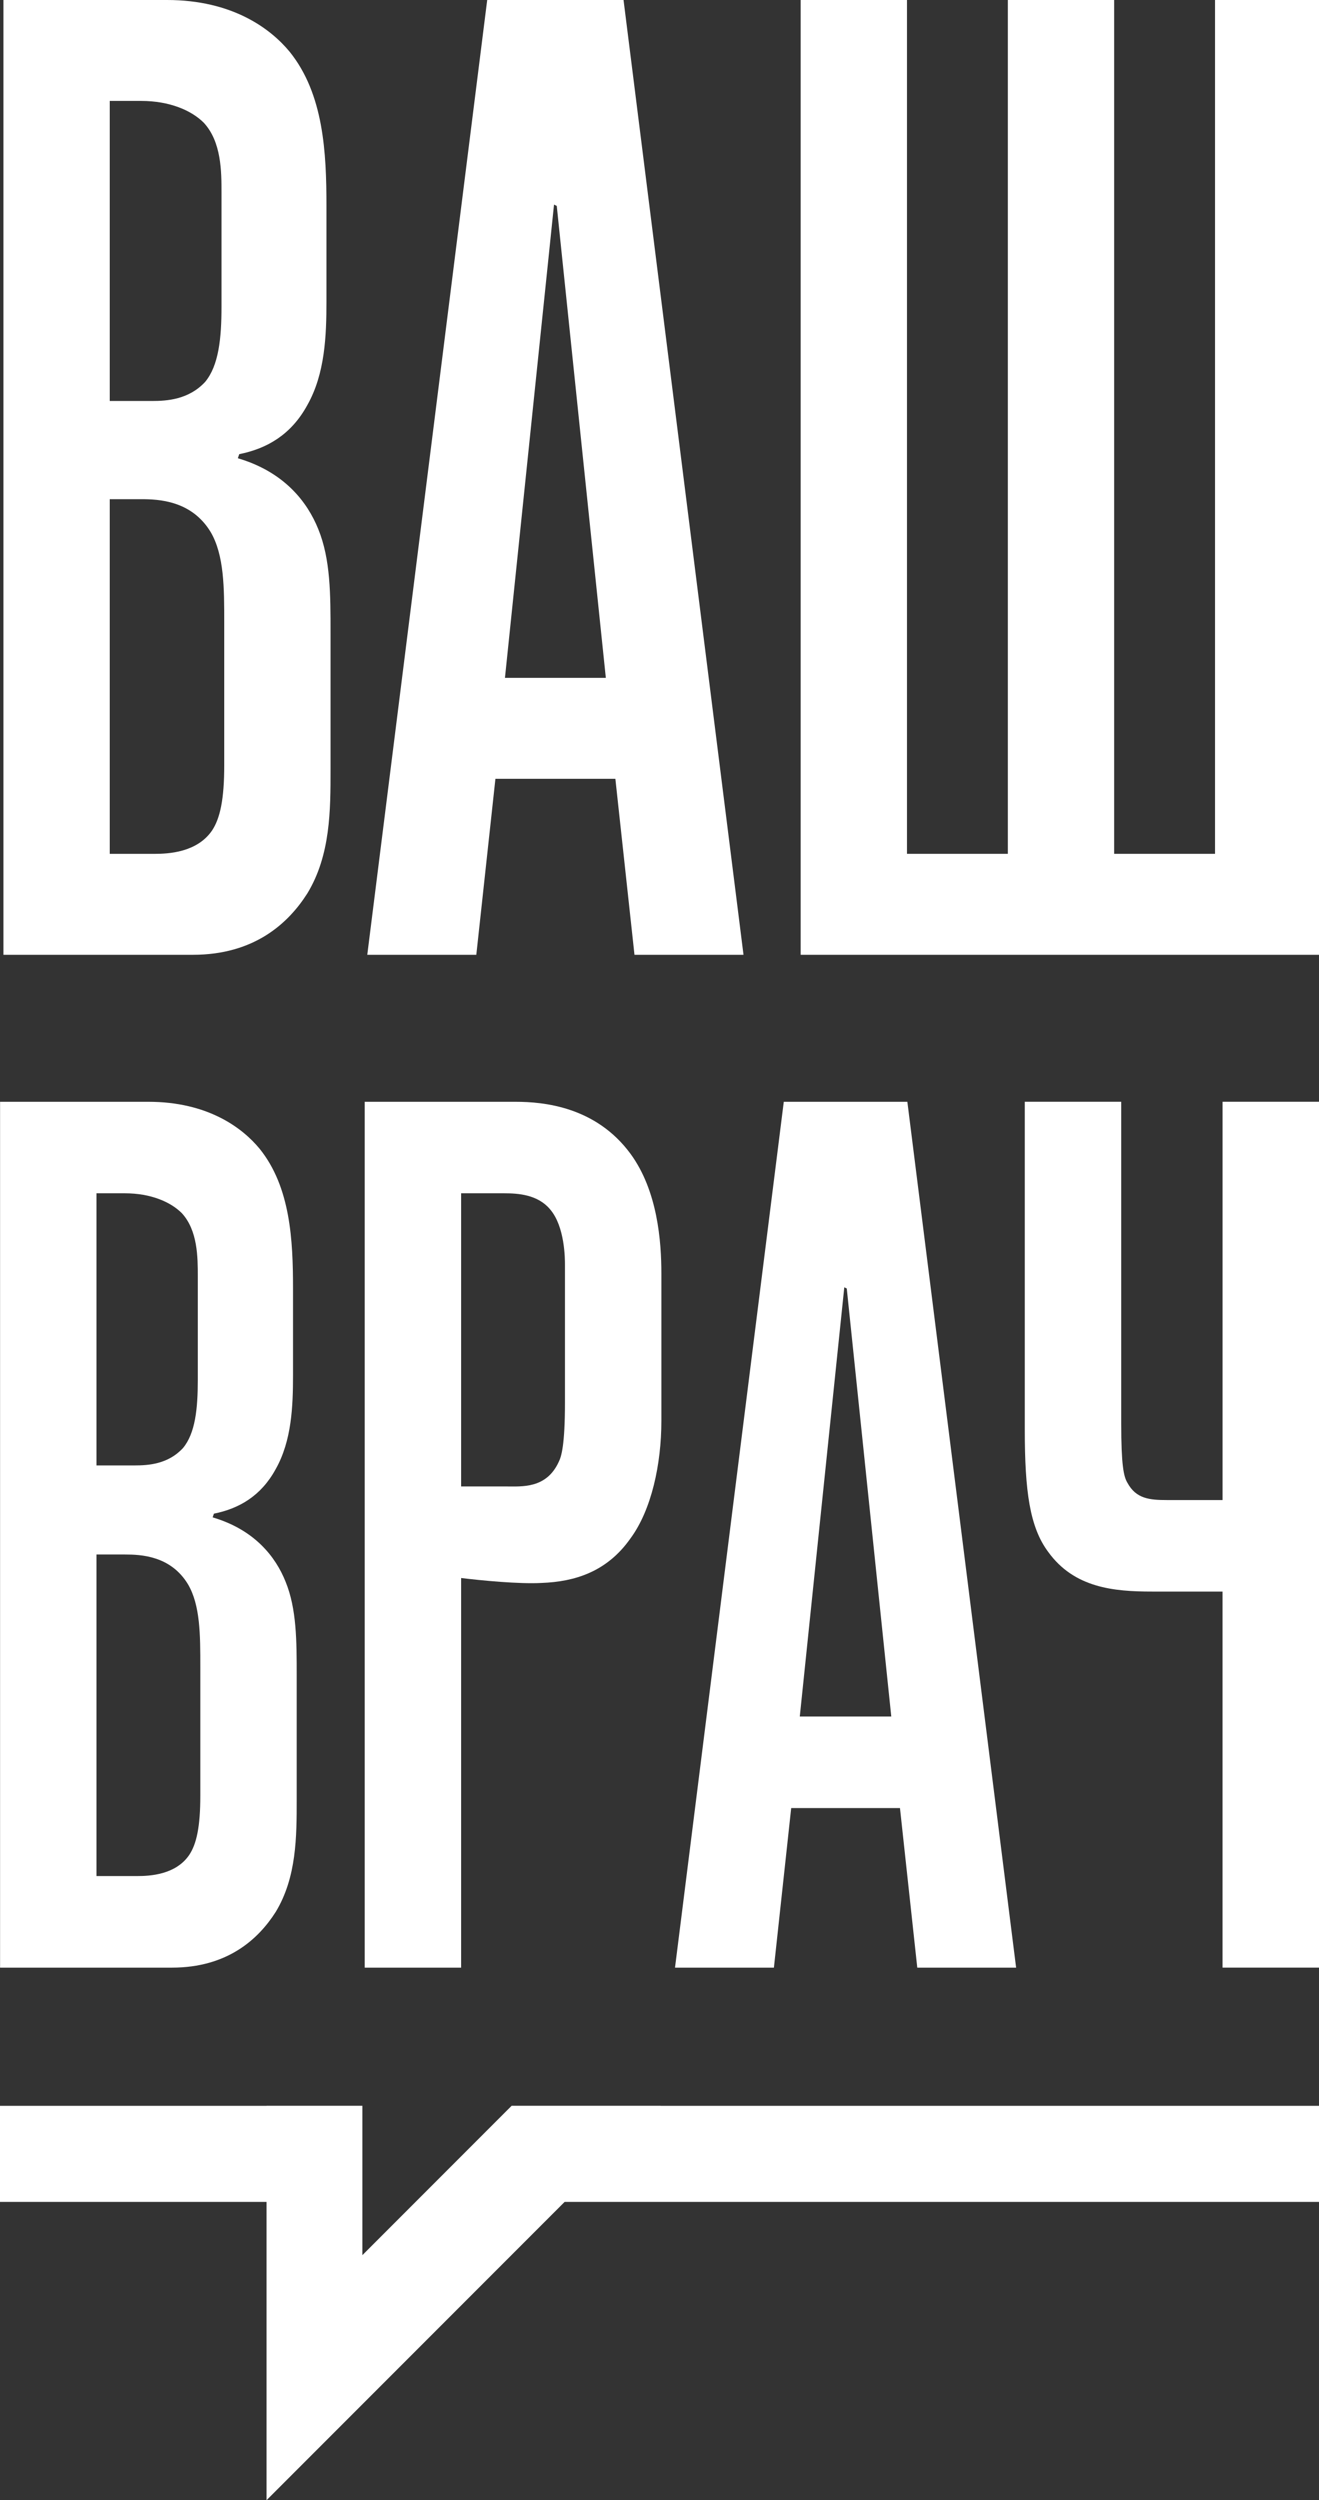 <?xml version="1.0" encoding="utf-8"?>
<!-- Generator: Adobe Illustrator 16.0.4, SVG Export Plug-In . SVG Version: 6.00 Build 0)  -->
<!DOCTYPE svg PUBLIC "-//W3C//DTD SVG 1.1//EN" "http://www.w3.org/Graphics/SVG/1.1/DTD/svg11.dtd">
<svg version="1.1" id="Layer_1" xmlns="http://www.w3.org/2000/svg" xmlns:xlink="http://www.w3.org/1999/xlink" x="0px" y="0px"
	 width="67.516px" height="127.885px" viewBox="0 0 67.516 127.885" enable-background="new 0 0 67.516 127.885"
	 xml:space="preserve">
<rect x="0" y="0" width="67.516" height="127.885" fill="#333333" stroke="none"/>
<g>
	<path fill="#FFFFFF" d="M0.004,100.645h8.794c2.847,0,4.428-1.457,5.314-2.848c1.075-1.771,1.075-3.859,1.075-5.758v-6.326
		c0-1.771,0-3.417-0.569-4.809c-0.506-1.267-1.581-2.656-3.733-3.29l0.064-0.19c1.266-0.254,2.404-0.887,3.163-2.278
		c0.822-1.454,0.887-3.226,0.887-4.809v-4.429c0-2.468-0.129-5.188-1.709-7.148c-0.887-1.076-2.657-2.403-5.695-2.403H0.004V100.645
		z M4.938,95.961V79.513h1.455c0.822,0,2.341,0.062,3.227,1.519c0.634,1.074,0.634,2.594,0.634,4.238v6.58
		c0,1.582-0.19,2.467-0.571,3.036c-0.694,1.012-2.023,1.075-2.656,1.075H4.938z M4.938,74.957v-13.92h1.455
		c1.328,0,2.341,0.443,2.911,1.013c0.821,0.886,0.821,2.277,0.821,3.227v5.314c0,1.456-0.126,2.722-0.76,3.479
		c-0.759,0.822-1.771,0.887-2.467,0.887H4.938z"/>
	<path fill="#FFFFFF" d="M23.604,100.645v-19.93c1.013,0.125,2.974,0.316,4.113,0.253c1.707-0.063,3.353-0.57,4.554-2.277
		c1.077-1.456,1.583-3.798,1.583-6.012v-7.529c0-1.646-0.189-4.237-1.583-6.137c-1.771-2.403-4.429-2.656-5.882-2.656h-7.72v44.288
		H23.604z M23.604,76.032V61.037h2.214c0.696,0,1.709,0.064,2.341,0.822c0.76,0.887,0.76,2.531,0.76,2.848v7.023
		c0,2.214-0.188,2.782-0.315,3.037c-0.633,1.391-1.898,1.265-2.721,1.265H23.604z"/>
	<path fill="#FFFFFF" d="M52.012,100.645l-5.567-44.288h-6.325l-5.568,44.288h5.062l0.885-8.163h5.568l0.886,8.163H52.012z
		 M40.939,87.799l2.278-21.954l0.127,0.063l2.278,21.891H40.939z"/>
	<path fill="#FFFFFF" d="M67.516,100.645V56.356H62.58v20.372h-2.847c-0.886,0-1.583-0.064-2.025-0.886
		c-0.19-0.316-0.316-0.886-0.316-3.038V56.356h-4.936v16.765c0,3.164,0.255,4.998,1.202,6.264c1.329,1.836,3.354,2.024,5.314,2.024
		h3.607v19.235H67.516z"/>
	<path fill="#FFFFFF" d="M0.176,48.838h9.697c3.14,0,4.884-1.606,5.859-3.141c1.188-1.953,1.188-4.256,1.188-6.35v-6.977
		c0-1.953,0-3.768-0.628-5.303c-0.56-1.395-1.744-2.93-4.117-3.627l0.071-0.21c1.395-0.278,2.65-0.977,3.486-2.511
		c0.908-1.604,0.978-3.559,0.978-5.303v-4.884c0-2.722-0.14-5.722-1.883-7.884C13.85,1.465,11.896,0,8.548,0H0.176V48.838z
		 M5.617,43.674V25.533h1.605c0.906,0,2.581,0.07,3.558,1.675c0.698,1.187,0.698,2.86,0.698,4.675v7.256
		c0,1.744-0.209,2.722-0.628,3.348c-0.768,1.117-2.232,1.188-2.932,1.188H5.617z M5.617,20.511V5.162h1.605
		c1.465,0,2.581,0.488,3.209,1.116c0.907,0.978,0.907,2.511,0.907,3.558v5.86c0,1.604-0.141,3.001-0.837,3.838
		c-0.839,0.906-1.954,0.977-2.721,0.977H5.617z"/>
	<path fill="#FFFFFF" d="M38.058,48.838L31.917,0h-6.978L18.8,48.838h5.581l0.978-9.001h6.14l0.978,9.001H38.058z M25.847,34.673
		l2.512-24.208l0.14,0.069l2.512,24.139H25.847z"/>
	<path fill="#FFFFFF" d="M67.634,48.838V0h-5.44v43.674h-5.164V0h-5.441v43.674h-5.163V0h-5.442v48.838H67.634z"/>
	<path fill-rule="evenodd" clip-rule="evenodd" fill="#FFFFFF" d="M67.646,112.627H28.902l-15.258,15.258v-15.258H0v-4.913h13.645
		v-0.003h4.904v7.641l7.64-7.641h7.631l-0.004,0.003h33.831V112.627z"/>
</g>
</svg>
